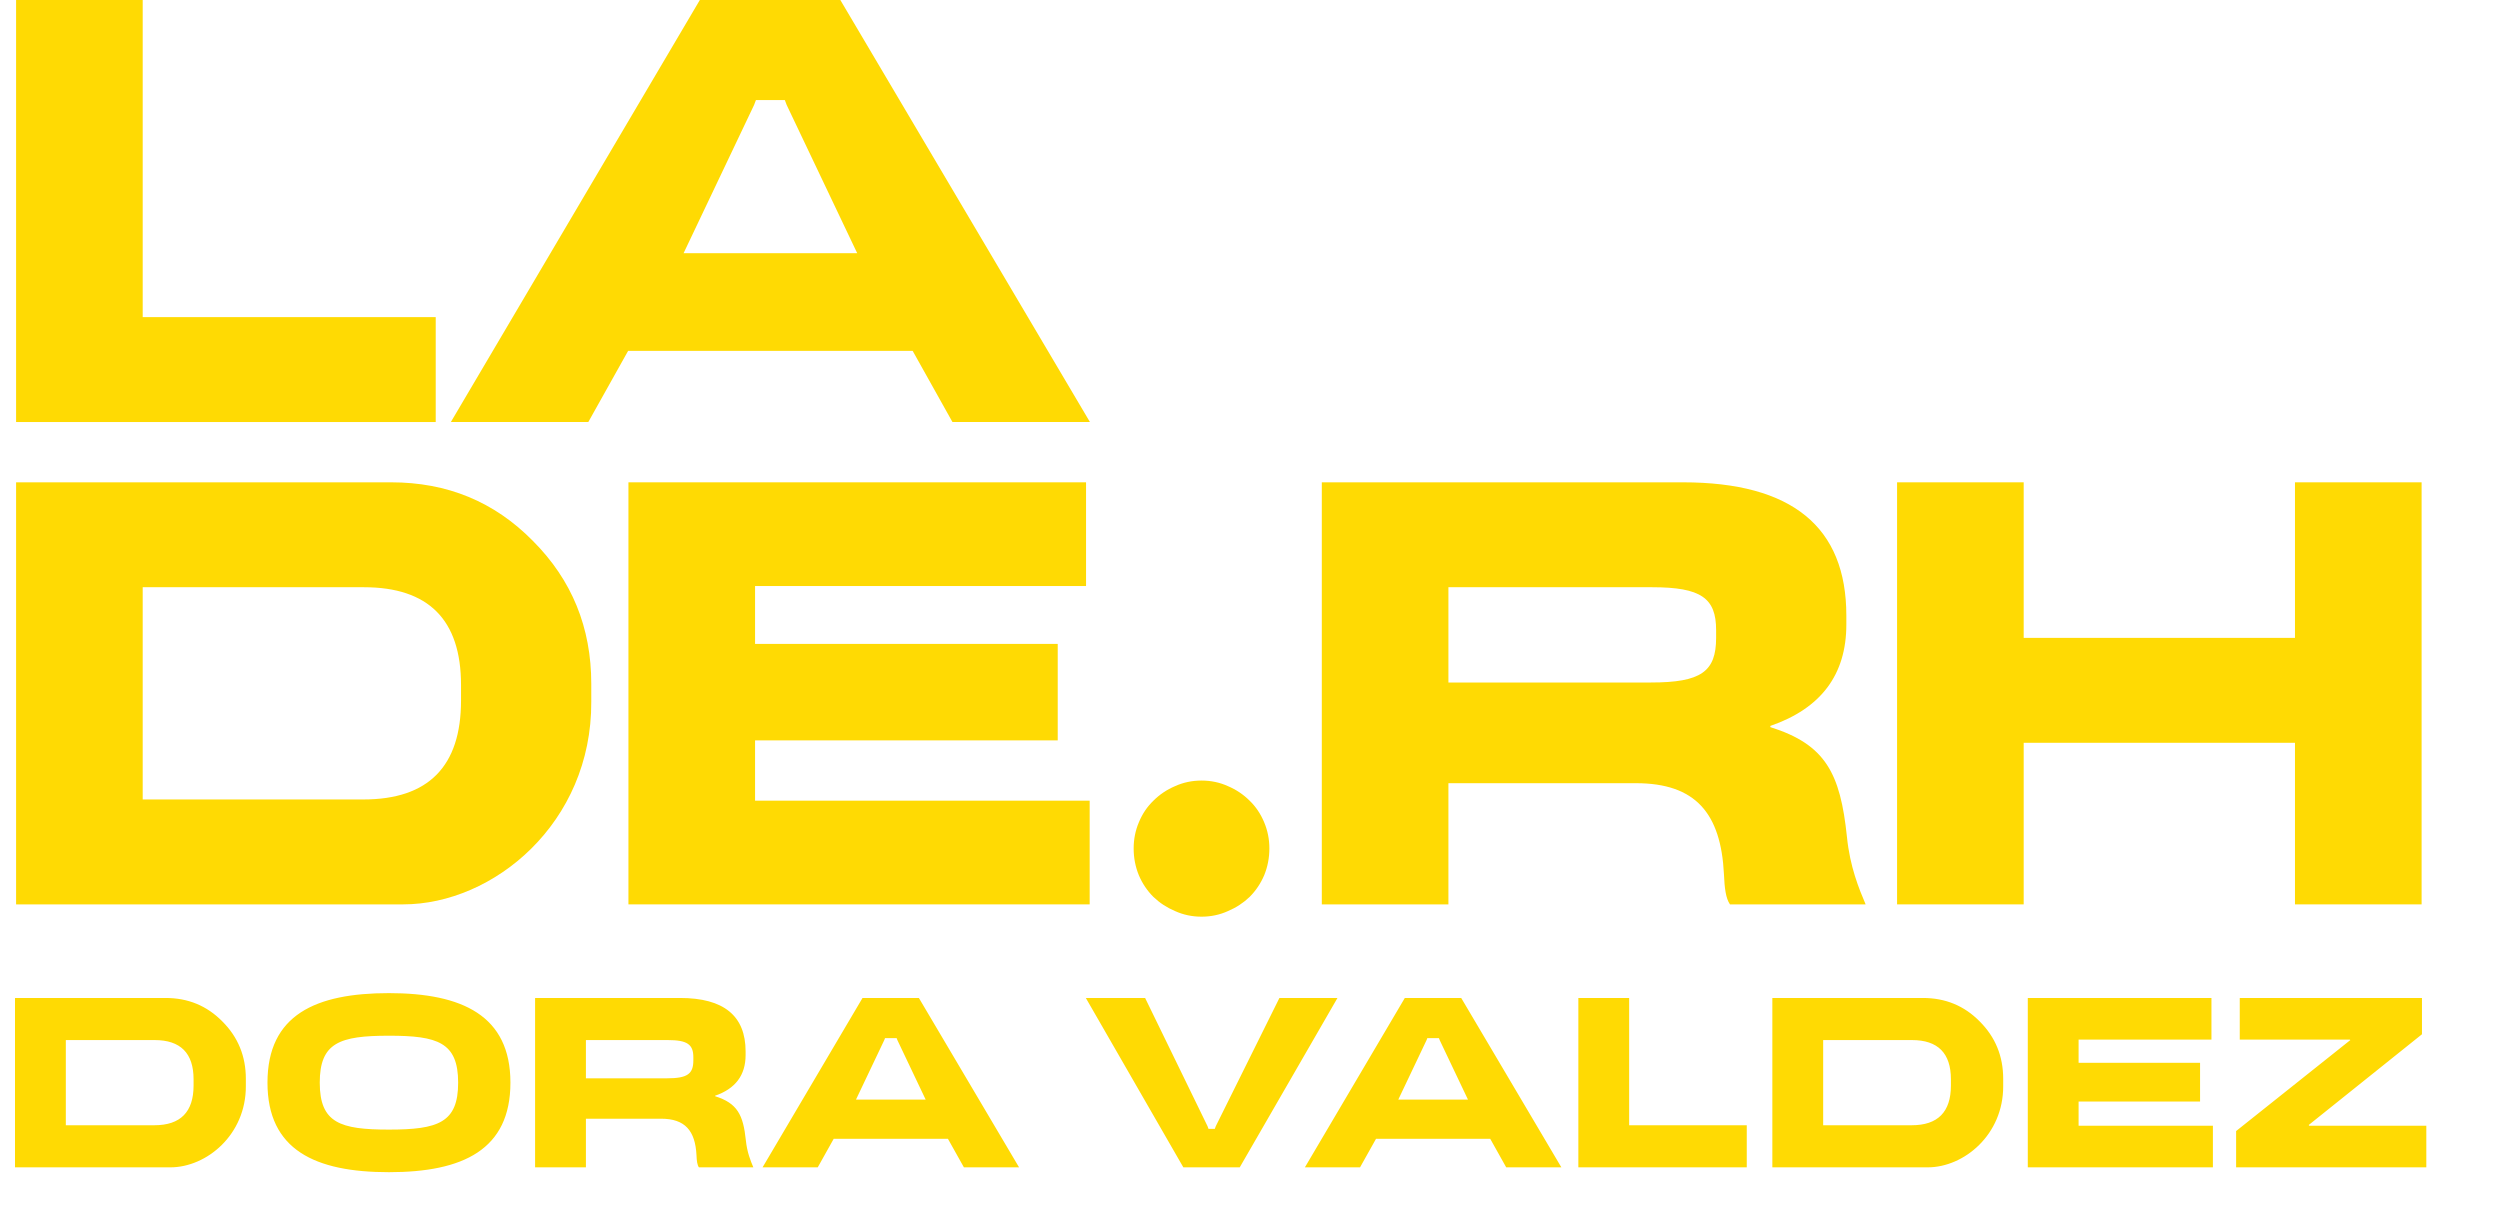<svg width="112" height="55" viewBox="0 0 112 55" fill="none" xmlns="http://www.w3.org/2000/svg">
<path d="M0.672 44.709H7.415C8.423 44.709 9.268 45.056 9.962 45.761C10.667 46.465 11.014 47.322 11.014 48.33V48.655C11.024 50.834 9.258 52.297 7.632 52.297H0.672V44.709ZM8.672 48.633V48.351C8.672 47.181 8.087 46.595 6.927 46.595H2.949V50.411H6.916C8.087 50.411 8.672 49.815 8.672 48.633ZM17.425 44.492C20.709 44.492 22.867 45.5 22.867 48.503C22.867 51.506 20.742 52.514 17.425 52.514C14.119 52.514 11.983 51.517 11.983 48.503C11.983 45.457 14.151 44.492 17.425 44.492ZM17.425 46.4C15.213 46.4 14.325 46.714 14.325 48.503C14.325 50.313 15.246 50.606 17.425 50.606C19.636 50.606 20.525 50.292 20.525 48.503C20.525 46.693 19.604 46.4 17.425 46.4ZM23.972 44.709H30.465C32.428 44.709 33.403 45.511 33.403 47.105V47.267C33.403 48.167 32.948 48.774 32.037 49.088V49.11C33.035 49.425 33.295 49.945 33.414 51.083C33.468 51.625 33.631 52.015 33.75 52.297H31.311C31.235 52.189 31.213 52.004 31.203 51.755C31.148 50.66 30.693 50.118 29.62 50.118H26.249V52.297H23.972V44.709ZM31.062 47.506V47.365C31.062 46.79 30.791 46.595 29.913 46.595H26.249V48.308H29.891C30.791 48.308 31.062 48.113 31.062 47.506ZM45.654 52.297H43.183L42.467 51.018H37.35L36.635 52.297H34.163L38.641 44.709H41.166L45.654 52.297ZM38.348 49.262H41.47L40.202 46.595L40.169 46.508H39.649L39.616 46.595L38.348 49.262ZM57.318 44.709H59.919L55.54 52.297H53.014L48.645 44.709H51.301L54.098 50.454L54.141 50.574H54.423L54.467 50.454L57.318 44.709ZM69.949 52.297H67.478L66.762 51.018H61.646L60.93 52.297H58.459L62.936 44.709H65.462L69.949 52.297ZM62.643 49.262H65.765L64.497 46.595L64.464 46.508H63.944L63.911 46.595L62.643 49.262ZM70.71 52.297V44.709H72.986V50.411H78.255V52.297H70.71ZM79.401 44.709H86.144C87.152 44.709 87.998 45.056 88.691 45.761C89.396 46.465 89.743 47.322 89.743 48.33V48.655C89.754 50.834 87.987 52.297 86.361 52.297H79.401V44.709ZM87.401 48.633V48.351C87.401 47.181 86.816 46.595 85.656 46.595H81.678V50.411H85.645C86.816 50.411 87.401 49.815 87.401 48.633ZM90.845 52.297V44.709H99.073V46.574H93.121V47.614H98.563V49.349H93.121V50.433H99.138V52.297H90.845ZM103.452 50.433H108.699V52.297H100.178V50.671L105.295 46.595L105.273 46.574H100.341V44.709H108.504V46.335L103.43 50.4L103.452 50.433Z" fill="#FFDA03"/>
<path d="M0.721 18.907V0H6.393V14.207H19.52V18.907H0.721Z" fill="#FFDA03"/>
<path d="M48.829 18.907H42.67L40.888 15.72H28.139L26.356 18.907H20.198L31.353 0H37.647L48.829 18.907ZM30.624 11.344H38.403L35.242 4.7L35.161 4.484H33.865L33.784 4.7L30.624 11.344Z" fill="#FFDA03"/>
<path d="M0.721 21.608H17.521C20.033 21.608 22.14 22.473 23.869 24.228C25.624 25.984 26.489 28.118 26.489 30.63V31.44C26.516 36.869 22.113 40.516 18.061 40.516H0.721V21.608ZM20.654 31.386V30.684C20.654 27.767 19.196 26.308 16.306 26.308H6.393V35.816H16.279C19.196 35.816 20.654 34.33 20.654 31.386Z" fill="#FFDA03"/>
<path d="M28.154 40.516V21.608H48.655V26.254H33.827V28.847H47.386V33.169H33.827V35.87H48.817V40.516H28.154Z" fill="#FFDA03"/>
<path d="M56.868 38.01C56.868 38.433 56.79 38.834 56.635 39.213C56.478 39.58 56.261 39.903 55.983 40.182C55.705 40.449 55.382 40.66 55.014 40.816C54.647 40.983 54.251 41.067 53.828 41.067C53.405 41.067 53.009 40.983 52.642 40.816C52.274 40.66 51.951 40.449 51.673 40.182C51.394 39.903 51.177 39.58 51.021 39.213C50.865 38.834 50.788 38.433 50.788 38.01C50.788 37.598 50.865 37.208 51.021 36.84C51.177 36.462 51.394 36.139 51.673 35.871C51.951 35.593 52.274 35.376 52.642 35.22C53.009 35.053 53.405 34.969 53.828 34.969C54.251 34.969 54.647 35.053 55.014 35.22C55.382 35.376 55.705 35.593 55.983 35.871C56.261 36.139 56.478 36.462 56.635 36.84C56.79 37.208 56.868 37.598 56.868 38.01Z" fill="#FFDA03"/>
<path d="M59.217 21.608H75.396C80.285 21.608 82.716 23.607 82.716 27.578V27.983C82.716 30.225 81.581 31.737 79.312 32.521V32.575C81.797 33.358 82.446 34.654 82.743 37.49C82.878 38.841 83.283 39.813 83.58 40.516H77.503C77.314 40.246 77.26 39.786 77.233 39.165C77.098 36.437 75.963 35.087 73.289 35.087H64.889V40.516H59.217V21.608ZM76.882 28.577V28.226C76.882 26.794 76.206 26.308 74.018 26.308H64.889V30.576H73.964C76.206 30.576 76.882 30.09 76.882 28.577Z" fill="#FFDA03"/>
<path d="M102.815 28.577V21.608H108.488V40.516H102.815V33.277H90.661V40.516H84.989V21.608H90.661V28.577H102.815Z" fill="#FFDA03"/>
</svg>
